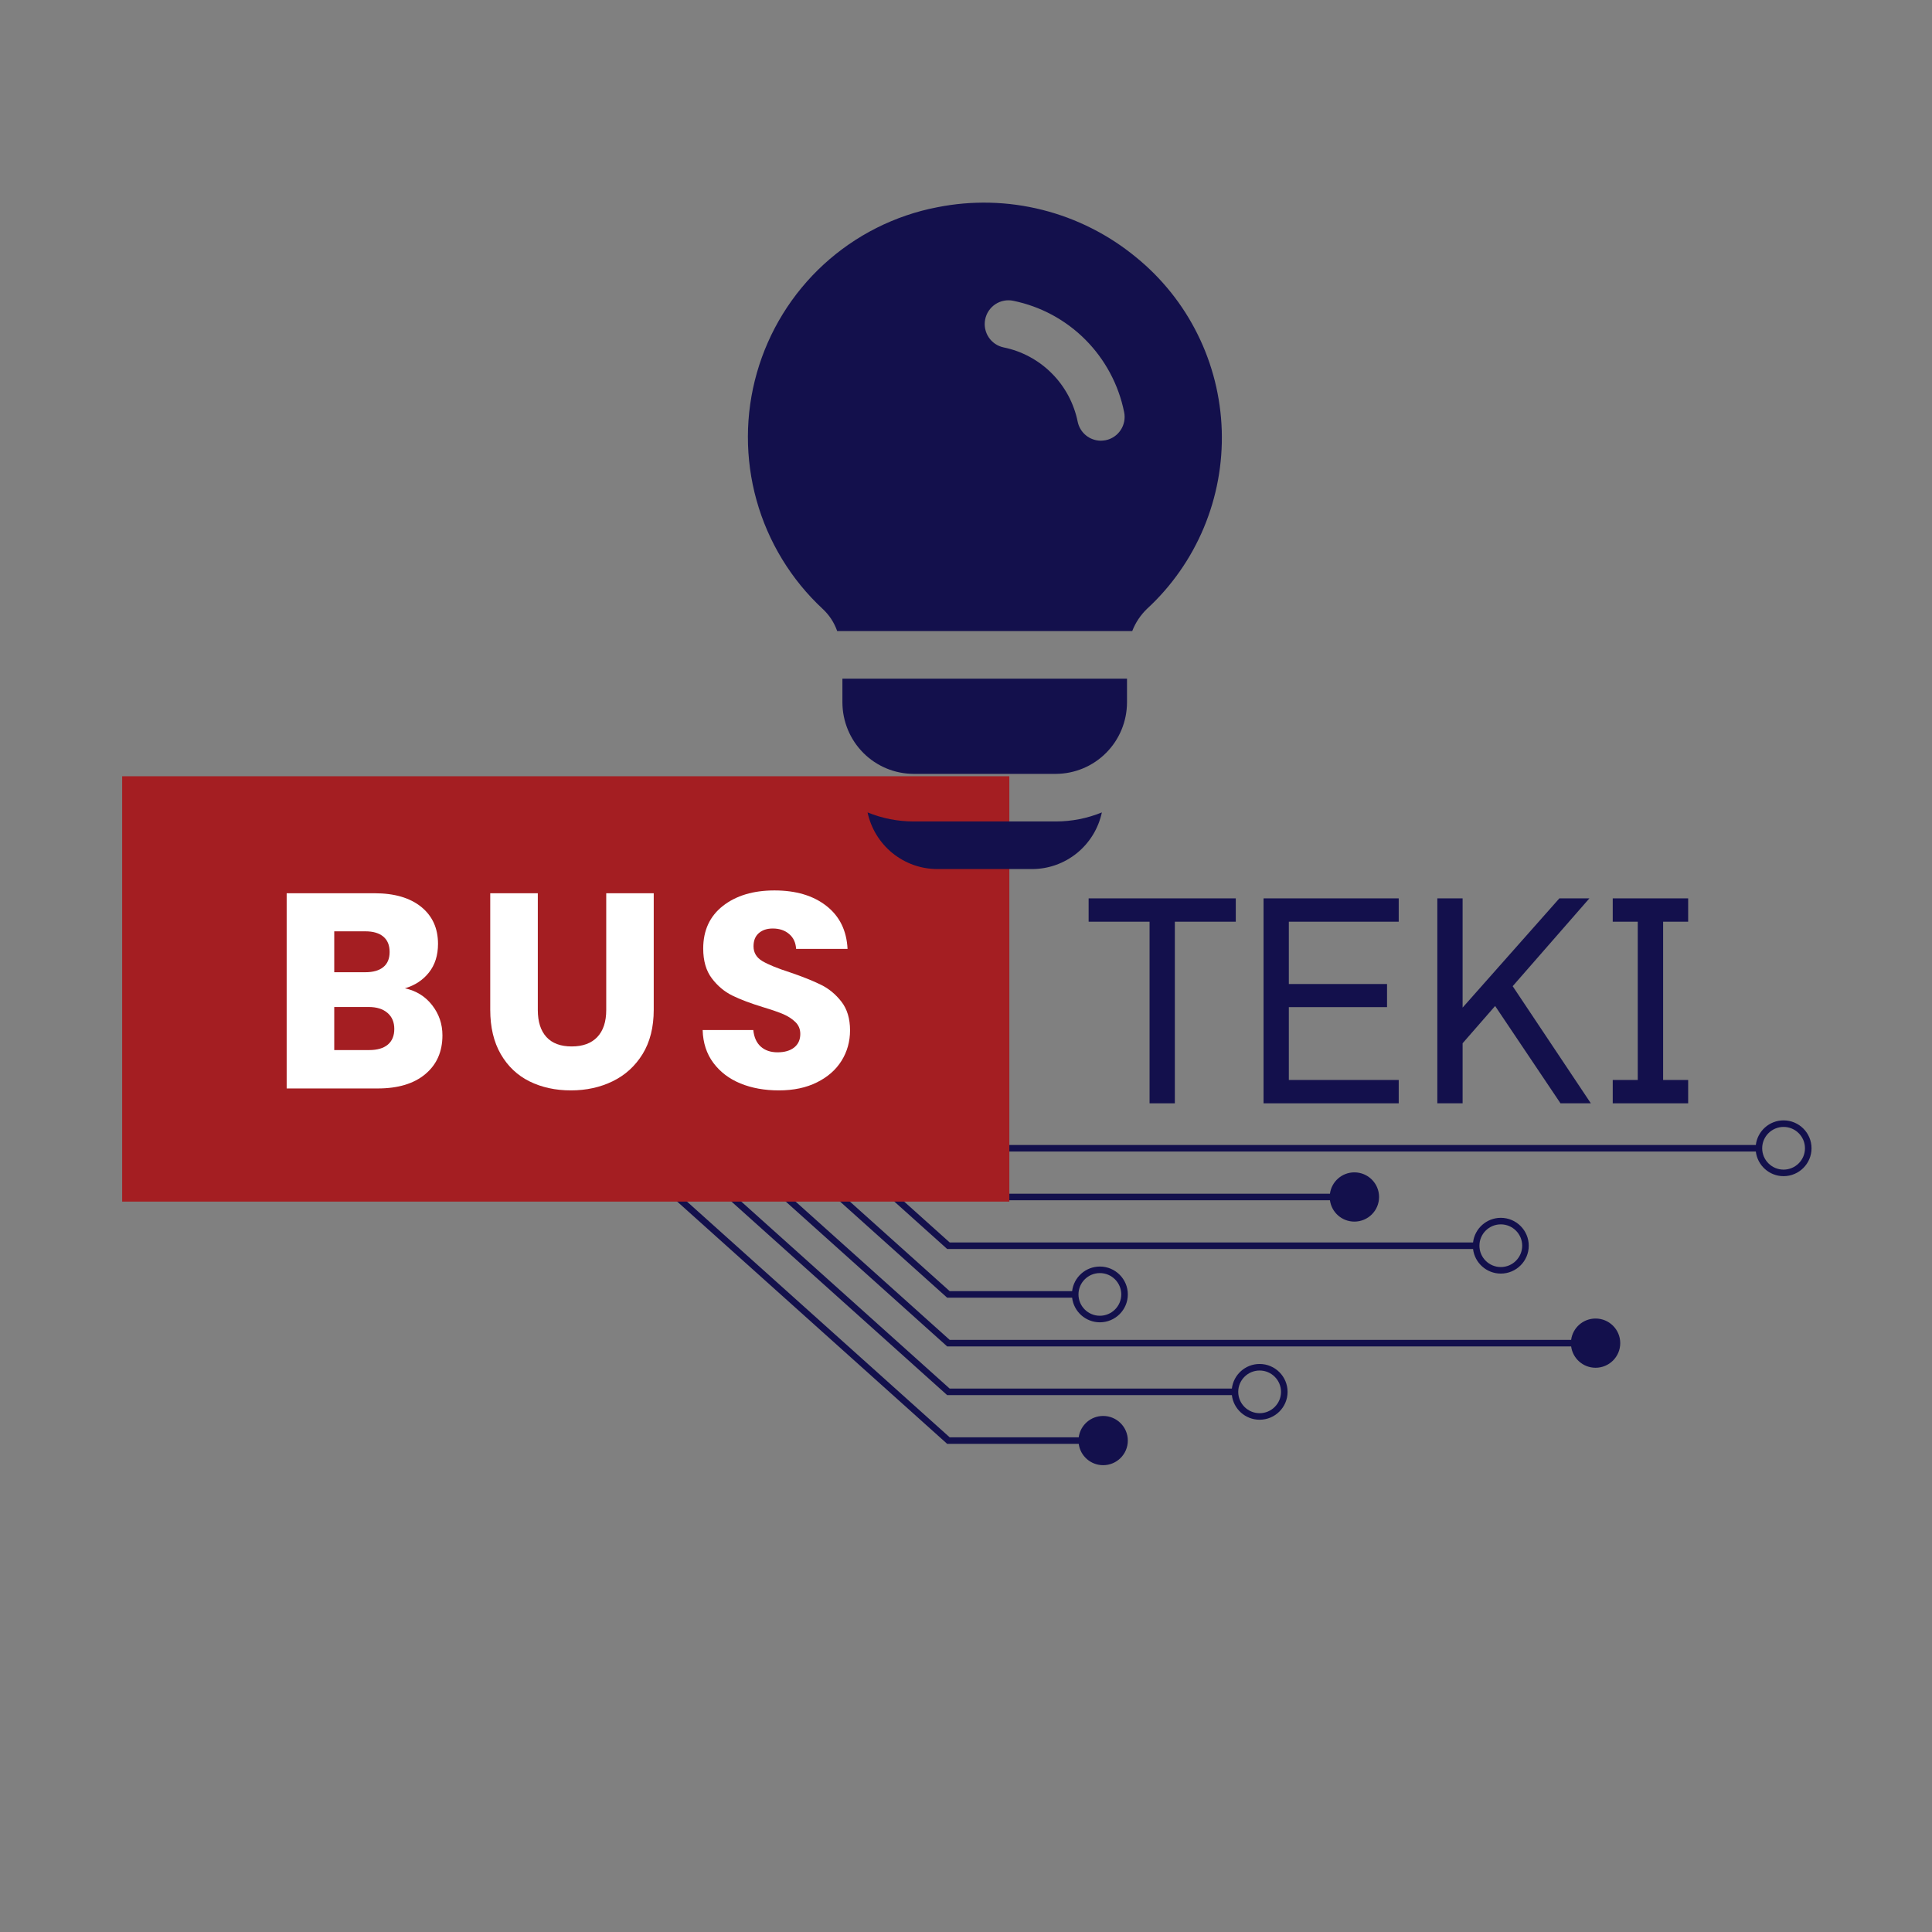 <svg xmlns="http://www.w3.org/2000/svg" xmlns:xlink="http://www.w3.org/1999/xlink" width="500" zoomAndPan="magnify" viewBox="0 0 375 375" height="500" preserveAspectRatio="xMidYMid meet" version="1.0"><rect x="0" y="0" width="375" height="375" fill="#808080" stroke="none"/><defs><g/><clipPath id="3827e6468a"><path d="M 124.047 169.066 L 351.816 169.066 L 351.816 229 L 124.047 229 Z M 124.047 169.066 " clip-rule="nonzero"/></clipPath><clipPath id="8061bc4729"><path d="M 124.047 178 L 268 178 L 268 238 L 124.047 238 Z M 124.047 178 " clip-rule="nonzero"/></clipPath><clipPath id="3b6ae18ceb"><path d="M 124.047 187 L 297 187 L 297 248 L 124.047 248 Z M 124.047 187 " clip-rule="nonzero"/></clipPath><clipPath id="fc42388153"><path d="M 124.047 197 L 219 197 L 219 257 L 124.047 257 Z M 124.047 197 " clip-rule="nonzero"/></clipPath><clipPath id="3c09a98938"><path d="M 124.047 206 L 315 206 L 315 266 L 124.047 266 Z M 124.047 206 " clip-rule="nonzero"/></clipPath><clipPath id="46b20e404b"><path d="M 124.047 216 L 250 216 L 250 276 L 124.047 276 Z M 124.047 216 " clip-rule="nonzero"/></clipPath><clipPath id="142bc19209"><path d="M 124.047 225 L 219 225 L 219 284.391 L 124.047 284.391 Z M 124.047 225 " clip-rule="nonzero"/></clipPath><clipPath id="eea557ff77"><path d="M 23.711 150.672 L 195.914 150.672 L 195.914 233.23 L 23.711 233.23 Z M 23.711 150.672 " clip-rule="nonzero"/></clipPath><clipPath id="2c737a98ad"><path d="M 168 157 L 214 157 L 214 168.684 L 168 168.684 Z M 168 157 " clip-rule="nonzero"/></clipPath></defs><g clip-path="url(#3827e6468a)"><path fill="#13104c" d="M 346.191 227.023 C 343.902 227.023 342.039 225.164 342.039 222.879 C 342.039 220.594 343.902 218.734 346.191 218.734 C 348.48 218.734 350.344 220.594 350.344 222.879 C 350.344 225.164 348.48 227.023 346.191 227.023 Z M 351.617 222.879 C 351.617 219.895 349.184 217.465 346.191 217.465 C 343.414 217.465 341.121 219.559 340.805 222.242 L 184.332 222.242 L 125.074 169.066 L 124.223 170.012 L 183.664 223.352 L 183.844 223.512 L 340.805 223.512 C 341.121 226.199 343.414 228.293 346.191 228.293 C 349.184 228.293 351.617 225.863 351.617 222.879 " fill-opacity="1" fill-rule="nonzero"/></g><g clip-path="url(#8061bc4729)"><path fill="#13104c" d="M 183.844 232.969 L 258.141 232.969 C 258.453 235.309 260.457 237.113 262.887 237.113 C 265.531 237.113 267.676 234.973 267.676 232.332 C 267.676 229.695 265.531 227.555 262.887 227.555 C 260.457 227.555 258.453 229.359 258.141 231.699 L 184.332 231.699 L 125.074 178.523 L 124.223 179.469 L 183.664 232.805 L 183.844 232.969 " fill-opacity="1" fill-rule="nonzero"/></g><g clip-path="url(#3b6ae18ceb)"><path fill="#13104c" d="M 287.156 241.789 C 287.156 239.508 289.016 237.648 291.305 237.648 C 293.598 237.648 295.457 239.508 295.457 241.789 C 295.457 244.074 293.598 245.934 291.305 245.934 C 289.016 245.934 287.156 244.074 287.156 241.789 Z M 183.664 242.262 L 183.844 242.426 L 285.918 242.426 C 286.234 245.113 288.531 247.203 291.305 247.203 C 294.297 247.203 296.73 244.777 296.73 241.789 C 296.73 238.805 294.297 236.379 291.305 236.379 C 288.531 236.379 286.234 238.469 285.918 241.156 L 184.332 241.156 L 125.074 187.98 L 124.223 188.922 L 183.664 242.262 " fill-opacity="1" fill-rule="nonzero"/></g><g clip-path="url(#fc42388153)"><path fill="#13104c" d="M 209.332 251.246 C 209.332 248.961 211.195 247.105 213.484 247.105 C 215.773 247.105 217.637 248.961 217.637 251.246 C 217.637 253.531 215.773 255.387 213.484 255.387 C 211.195 255.387 209.332 253.531 209.332 251.246 Z M 183.664 251.719 L 183.844 251.883 L 208.098 251.883 C 208.414 254.57 210.711 256.66 213.484 256.66 C 216.477 256.66 218.91 254.23 218.91 251.246 C 218.91 248.262 216.477 245.836 213.484 245.836 C 210.711 245.836 208.414 247.926 208.098 250.609 L 184.332 250.609 L 125.074 197.434 L 124.223 198.379 L 183.664 251.719 " fill-opacity="1" fill-rule="nonzero"/></g><g clip-path="url(#3c09a98938)"><path fill="#13104c" d="M 309.699 255.926 C 307.273 255.926 305.266 257.73 304.957 260.066 L 184.332 260.066 L 125.074 206.891 L 124.223 207.836 L 183.844 261.336 L 304.957 261.336 C 305.266 263.676 307.273 265.48 309.699 265.48 C 312.344 265.48 314.488 263.34 314.488 260.703 C 314.488 258.062 312.344 255.926 309.699 255.926 " fill-opacity="1" fill-rule="nonzero"/></g><g clip-path="url(#46b20e404b)"><path fill="#13104c" d="M 244.492 274.301 C 242.203 274.301 240.34 272.441 240.34 270.16 C 240.34 267.871 242.203 266.016 244.492 266.016 C 246.781 266.016 248.645 267.871 248.645 270.16 C 248.645 272.441 246.781 274.301 244.492 274.301 Z M 244.492 264.746 C 241.719 264.746 239.422 266.836 239.105 269.523 L 184.332 269.523 L 125.074 216.348 L 124.223 217.293 L 183.664 270.629 L 183.844 270.793 L 239.105 270.793 C 239.422 273.48 241.719 275.57 244.492 275.57 C 247.484 275.57 249.918 273.145 249.918 270.16 C 249.918 267.176 247.484 264.746 244.492 264.746 " fill-opacity="1" fill-rule="nonzero"/></g><g clip-path="url(#142bc19209)"><path fill="#13104c" d="M 214.121 274.836 C 211.695 274.836 209.688 276.641 209.379 278.98 L 184.332 278.98 L 125.074 225.805 L 124.223 226.746 L 183.664 280.086 L 183.844 280.25 L 209.379 280.25 C 209.688 282.59 211.695 284.391 214.121 284.391 C 216.766 284.391 218.91 282.254 218.91 279.613 C 218.91 276.977 216.766 274.836 214.121 274.836 " fill-opacity="1" fill-rule="nonzero"/></g><g clip-path="url(#eea557ff77)"><path fill="#a41e22" d="M 23.711 150.672 L 196.176 150.672 L 196.176 233.414 L 23.711 233.414 Z M 23.711 150.672 " fill-opacity="1" fill-rule="nonzero"/></g><path fill="#13104c" d="M 163.512 131.73 L 218.75 131.73 L 218.75 136.348 C 218.746 137.258 218.656 138.16 218.477 139.051 C 218.297 139.941 218.035 140.805 217.688 141.645 C 217.34 142.484 216.914 143.281 216.41 144.039 C 215.906 144.793 215.332 145.492 214.691 146.137 C 214.051 146.777 213.355 147.352 212.602 147.859 C 211.848 148.363 211.055 148.793 210.219 149.141 C 209.383 149.488 208.52 149.754 207.633 149.934 C 206.742 150.113 205.848 150.203 204.941 150.207 L 177.32 150.207 C 176.418 150.203 175.52 150.113 174.633 149.934 C 173.742 149.754 172.879 149.488 172.043 149.141 C 171.207 148.793 170.414 148.363 169.66 147.859 C 168.906 147.352 168.211 146.777 167.57 146.137 C 166.93 145.492 166.355 144.793 165.852 144.039 C 165.348 143.281 164.922 142.484 164.574 141.645 C 164.227 140.805 163.965 139.941 163.785 139.051 C 163.605 138.16 163.516 137.258 163.512 136.348 Z M 163.512 131.73 " fill-opacity="1" fill-rule="nonzero"/><path fill="#13104c" d="M 220.5 49.926 C 217.84 47.738 214.977 45.867 211.906 44.316 C 208.836 42.766 205.633 41.57 202.297 40.73 C 198.961 39.891 195.574 39.43 192.141 39.344 C 188.703 39.262 185.297 39.555 181.926 40.227 C 179.879 40.617 177.867 41.152 175.895 41.824 C 173.922 42.496 172.004 43.301 170.141 44.238 C 168.277 45.176 166.488 46.238 164.773 47.422 C 163.055 48.609 161.43 49.906 159.891 51.316 C 158.352 52.727 156.918 54.238 155.59 55.848 C 154.258 57.457 153.047 59.152 151.949 60.93 C 150.852 62.707 149.883 64.551 149.039 66.465 C 148.195 68.379 147.488 70.34 146.914 72.348 C 146.34 74.359 145.906 76.398 145.613 78.469 C 145.32 80.539 145.172 82.621 145.168 84.711 C 145.16 86.805 145.297 88.887 145.578 90.957 C 145.859 93.031 146.277 95.074 146.84 97.086 C 147.402 99.102 148.098 101.066 148.93 102.984 C 149.762 104.902 150.723 106.75 151.809 108.535 C 152.895 110.32 154.098 112.02 155.418 113.641 C 156.738 115.258 158.164 116.777 159.691 118.195 C 160.977 119.398 161.91 120.832 162.5 122.492 L 219.762 122.492 C 220.41 120.832 221.379 119.383 222.66 118.148 C 223.254 117.602 223.828 117.043 224.391 116.465 C 224.953 115.887 225.496 115.293 226.027 114.688 C 226.559 114.082 227.07 113.461 227.566 112.824 C 228.062 112.191 228.543 111.543 229.004 110.883 C 229.465 110.223 229.91 109.551 230.336 108.867 C 230.762 108.184 231.168 107.488 231.559 106.781 C 231.945 106.074 232.316 105.359 232.668 104.633 C 233.02 103.906 233.348 103.172 233.66 102.43 C 233.973 101.684 234.262 100.934 234.531 100.172 C 234.805 99.414 235.055 98.648 235.285 97.875 C 235.516 97.102 235.723 96.324 235.91 95.539 C 236.102 94.754 236.266 93.965 236.414 93.172 C 236.559 92.379 236.684 91.582 236.789 90.781 C 236.891 89.984 236.973 89.18 237.035 88.375 C 237.094 87.57 237.133 86.766 237.152 85.961 C 237.168 85.152 237.164 84.348 237.141 83.539 C 237.113 82.734 237.066 81.93 237 81.125 C 236.93 80.32 236.84 79.52 236.727 78.723 C 236.617 77.922 236.484 77.129 236.328 76.336 C 236.176 75.543 236 74.758 235.805 73.973 C 235.609 73.191 235.391 72.414 235.152 71.645 C 234.918 70.875 234.66 70.109 234.379 69.355 C 234.102 68.598 233.805 67.848 233.484 67.109 C 233.164 66.367 232.828 65.637 232.469 64.914 C 232.113 64.191 231.734 63.477 231.34 62.777 C 230.945 62.074 230.531 61.383 230.098 60.703 C 229.664 60.023 229.215 59.355 228.746 58.699 C 228.277 58.043 227.793 57.402 227.289 56.773 C 226.785 56.141 226.266 55.527 225.73 54.926 C 225.195 54.324 224.645 53.738 224.078 53.164 C 223.508 52.594 222.926 52.039 222.332 51.496 C 221.734 50.957 221.121 50.434 220.5 49.926 Z M 214.605 85.445 C 214.301 85.5 213.996 85.531 213.688 85.539 C 213.156 85.539 212.641 85.449 212.141 85.27 C 211.641 85.094 211.184 84.836 210.773 84.496 C 210.363 84.16 210.02 83.766 209.746 83.309 C 209.473 82.855 209.281 82.363 209.176 81.844 C 208.996 80.961 208.754 80.094 208.445 79.25 C 208.141 78.402 207.777 77.582 207.352 76.785 C 206.926 75.992 206.445 75.234 205.91 74.512 C 205.375 73.789 204.789 73.109 204.152 72.473 C 203.52 71.832 202.84 71.246 202.121 70.707 C 201.398 70.172 200.645 69.688 199.852 69.262 C 199.062 68.836 198.246 68.469 197.398 68.16 C 196.555 67.855 195.691 67.613 194.812 67.434 C 194.516 67.371 194.23 67.281 193.949 67.164 C 193.672 67.047 193.406 66.902 193.156 66.734 C 192.906 66.562 192.676 66.371 192.461 66.156 C 192.25 65.941 192.059 65.707 191.895 65.453 C 191.727 65.199 191.586 64.934 191.473 64.652 C 191.359 64.371 191.273 64.082 191.215 63.785 C 191.156 63.484 191.129 63.184 191.129 62.883 C 191.133 62.578 191.164 62.277 191.223 61.98 C 191.285 61.684 191.371 61.395 191.488 61.117 C 191.605 60.836 191.75 60.57 191.918 60.32 C 192.09 60.066 192.281 59.836 192.496 59.621 C 192.711 59.41 192.941 59.219 193.195 59.051 C 193.449 58.883 193.715 58.742 193.992 58.629 C 194.273 58.512 194.562 58.426 194.859 58.371 C 195.156 58.312 195.453 58.285 195.758 58.285 C 196.059 58.285 196.359 58.316 196.656 58.379 C 197.977 58.648 199.27 59.012 200.535 59.469 C 201.805 59.93 203.031 60.477 204.219 61.117 C 205.406 61.758 206.539 62.48 207.621 63.285 C 208.703 64.094 209.719 64.973 210.672 65.93 C 211.625 66.887 212.5 67.906 213.305 68.992 C 214.109 70.078 214.828 71.215 215.465 72.406 C 216.105 73.598 216.652 74.828 217.109 76.102 C 217.566 77.371 217.93 78.672 218.195 79.996 C 218.258 80.293 218.289 80.594 218.289 80.898 C 218.293 81.199 218.262 81.5 218.207 81.797 C 218.148 82.098 218.062 82.387 217.949 82.668 C 217.832 82.949 217.691 83.215 217.527 83.469 C 217.359 83.719 217.172 83.953 216.957 84.172 C 216.746 84.387 216.512 84.578 216.262 84.75 C 216.012 84.918 215.746 85.062 215.469 85.18 C 215.191 85.297 214.902 85.387 214.605 85.445 Z M 214.605 85.445 " fill-opacity="1" fill-rule="nonzero"/><g clip-path="url(#2c737a98ad)"><path fill="#13104c" d="M 213.871 157.688 C 213.703 158.461 213.477 159.211 213.184 159.945 C 212.891 160.676 212.539 161.379 212.129 162.051 C 211.715 162.723 211.25 163.355 210.73 163.949 C 210.215 164.543 209.648 165.086 209.039 165.582 C 208.426 166.078 207.777 166.52 207.094 166.906 C 206.406 167.293 205.691 167.617 204.953 167.883 C 204.211 168.145 203.453 168.344 202.68 168.48 C 201.902 168.613 201.125 168.68 200.336 168.684 L 181.926 168.684 C 181.141 168.68 180.359 168.613 179.582 168.48 C 178.809 168.344 178.051 168.145 177.309 167.883 C 176.57 167.617 175.855 167.293 175.172 166.906 C 174.484 166.52 173.836 166.078 173.223 165.582 C 172.613 165.086 172.047 164.543 171.531 163.949 C 171.012 163.355 170.547 162.723 170.133 162.051 C 169.723 161.379 169.371 160.676 169.078 159.945 C 168.785 159.211 168.559 158.461 168.391 157.688 C 171.258 158.852 174.234 159.438 177.32 159.445 L 204.941 159.445 C 208.031 159.438 211.008 158.852 213.871 157.688 Z M 213.871 157.688 " fill-opacity="1" fill-rule="nonzero"/></g><g fill="#ffffff" fill-opacity="1"><g transform="translate(52.298, 211.27)"><g><path d="M 26.297 -19.438 C 28.484 -18.969 30.242 -17.879 31.578 -16.172 C 32.91 -14.461 33.578 -12.508 33.578 -10.312 C 33.578 -7.145 32.469 -4.633 30.25 -2.781 C 28.039 -0.926 24.957 0 21 0 L 3.344 0 L 3.344 -37.891 L 20.406 -37.891 C 24.258 -37.891 27.273 -37.008 29.453 -35.25 C 31.629 -33.488 32.719 -31.098 32.719 -28.078 C 32.719 -25.836 32.129 -23.977 30.953 -22.5 C 29.785 -21.031 28.234 -20.008 26.297 -19.438 Z M 12.578 -22.562 L 18.625 -22.562 C 20.133 -22.562 21.297 -22.895 22.109 -23.562 C 22.922 -24.227 23.328 -25.207 23.328 -26.5 C 23.328 -27.801 22.922 -28.789 22.109 -29.469 C 21.297 -30.156 20.133 -30.5 18.625 -30.5 L 12.578 -30.5 Z M 19.375 -7.453 C 20.926 -7.453 22.125 -7.801 22.969 -8.5 C 23.812 -9.207 24.234 -10.223 24.234 -11.547 C 24.234 -12.879 23.789 -13.922 22.906 -14.672 C 22.031 -15.43 20.816 -15.812 19.266 -15.812 L 12.578 -15.812 L 12.578 -7.453 Z M 19.375 -7.453 "/></g></g></g><g fill="#ffffff" fill-opacity="1"><g transform="translate(91.967, 211.27)"><g><path d="M 12.422 -37.891 L 12.422 -15.219 C 12.422 -12.957 12.977 -11.211 14.094 -9.984 C 15.207 -8.766 16.844 -8.156 19 -8.156 C 21.156 -8.156 22.812 -8.766 23.969 -9.984 C 25.125 -11.211 25.703 -12.957 25.703 -15.219 L 25.703 -37.891 L 34.922 -37.891 L 34.922 -15.281 C 34.922 -11.895 34.203 -9.031 32.766 -6.688 C 31.328 -4.352 29.395 -2.594 26.969 -1.406 C 24.539 -0.219 21.832 0.375 18.844 0.375 C 15.852 0.375 13.176 -0.207 10.812 -1.375 C 8.457 -2.539 6.598 -4.301 5.234 -6.656 C 3.867 -9.02 3.188 -11.895 3.188 -15.281 L 3.188 -37.891 Z M 12.422 -37.891 "/></g></g></g><g fill="#ffffff" fill-opacity="1"><g transform="translate(134.118, 211.27)"><g><path d="M 17.062 0.375 C 14.289 0.375 11.805 -0.07 9.609 -0.969 C 7.41 -1.875 5.656 -3.207 4.344 -4.969 C 3.031 -6.727 2.336 -8.852 2.266 -11.344 L 12.094 -11.344 C 12.238 -9.938 12.723 -8.863 13.547 -8.125 C 14.379 -7.383 15.461 -7.016 16.797 -7.016 C 18.16 -7.016 19.238 -7.328 20.031 -7.953 C 20.82 -8.586 21.219 -9.461 21.219 -10.578 C 21.219 -11.516 20.898 -12.285 20.266 -12.891 C 19.641 -13.504 18.867 -14.008 17.953 -14.406 C 17.035 -14.801 15.727 -15.254 14.031 -15.766 C 11.582 -16.516 9.582 -17.27 8.031 -18.031 C 6.488 -18.789 5.16 -19.906 4.047 -21.375 C 2.93 -22.852 2.375 -24.781 2.375 -27.156 C 2.375 -30.676 3.648 -33.438 6.203 -35.438 C 8.766 -37.438 12.098 -38.438 16.203 -38.438 C 20.367 -38.438 23.727 -37.438 26.281 -35.438 C 28.844 -33.438 30.211 -30.656 30.391 -27.094 L 20.406 -27.094 C 20.332 -28.32 19.879 -29.285 19.047 -29.984 C 18.223 -30.691 17.164 -31.047 15.875 -31.047 C 14.758 -31.047 13.859 -30.75 13.172 -30.156 C 12.484 -29.562 12.141 -28.707 12.141 -27.594 C 12.141 -26.363 12.711 -25.406 13.859 -24.719 C 15.016 -24.039 16.816 -23.305 19.266 -22.516 C 21.711 -21.68 23.703 -20.883 25.234 -20.125 C 26.766 -19.375 28.086 -18.281 29.203 -16.844 C 30.316 -15.406 30.875 -13.551 30.875 -11.281 C 30.875 -9.125 30.328 -7.16 29.234 -5.391 C 28.141 -3.629 26.547 -2.227 24.453 -1.188 C 22.367 -0.145 19.906 0.375 17.062 0.375 Z M 17.062 0.375 "/></g></g></g><g fill="#13104c" fill-opacity="1"><g transform="translate(210.599, 214.153)"><g><path d="M 12.531 0 L 12.531 -35.25 L 0.703 -35.25 L 0.703 -39.781 L 29.266 -39.781 L 29.266 -35.25 L 17.438 -35.25 L 17.438 0 Z M 12.531 0 "/></g></g></g><g fill="#13104c" fill-opacity="1"><g transform="translate(240.552, 214.153)"><g><path d="M 4.703 0 L 4.703 -39.781 L 30.938 -39.781 L 30.938 -35.25 L 9.609 -35.25 L 9.609 -23.156 L 28.672 -23.156 L 28.672 -18.672 L 9.609 -18.672 L 9.609 -4.531 L 30.938 -4.531 L 30.938 0 Z M 4.703 0 "/></g></g></g><g fill="#13104c" fill-opacity="1"><g transform="translate(274.282, 214.153)"><g><path d="M 4.703 0 L 4.703 -39.781 L 9.609 -39.781 L 9.609 -18.578 L 28.391 -39.781 L 34.219 -39.781 L 19.328 -22.734 L 34.5 0 L 28.609 0 L 15.922 -18.891 L 9.609 -11.656 L 9.609 0 Z M 4.703 0 "/></g></g></g><g fill="#13104c" fill-opacity="1"><g transform="translate(309.686, 214.153)"><g><path d="M 3.344 0 L 3.344 -4.531 L 8.203 -4.531 L 8.203 -35.25 L 3.344 -35.25 L 3.344 -39.781 L 17.984 -39.781 L 17.984 -35.25 L 13.125 -35.25 L 13.125 -4.531 L 17.984 -4.531 L 17.984 0 Z M 3.344 0 "/></g></g></g></svg>